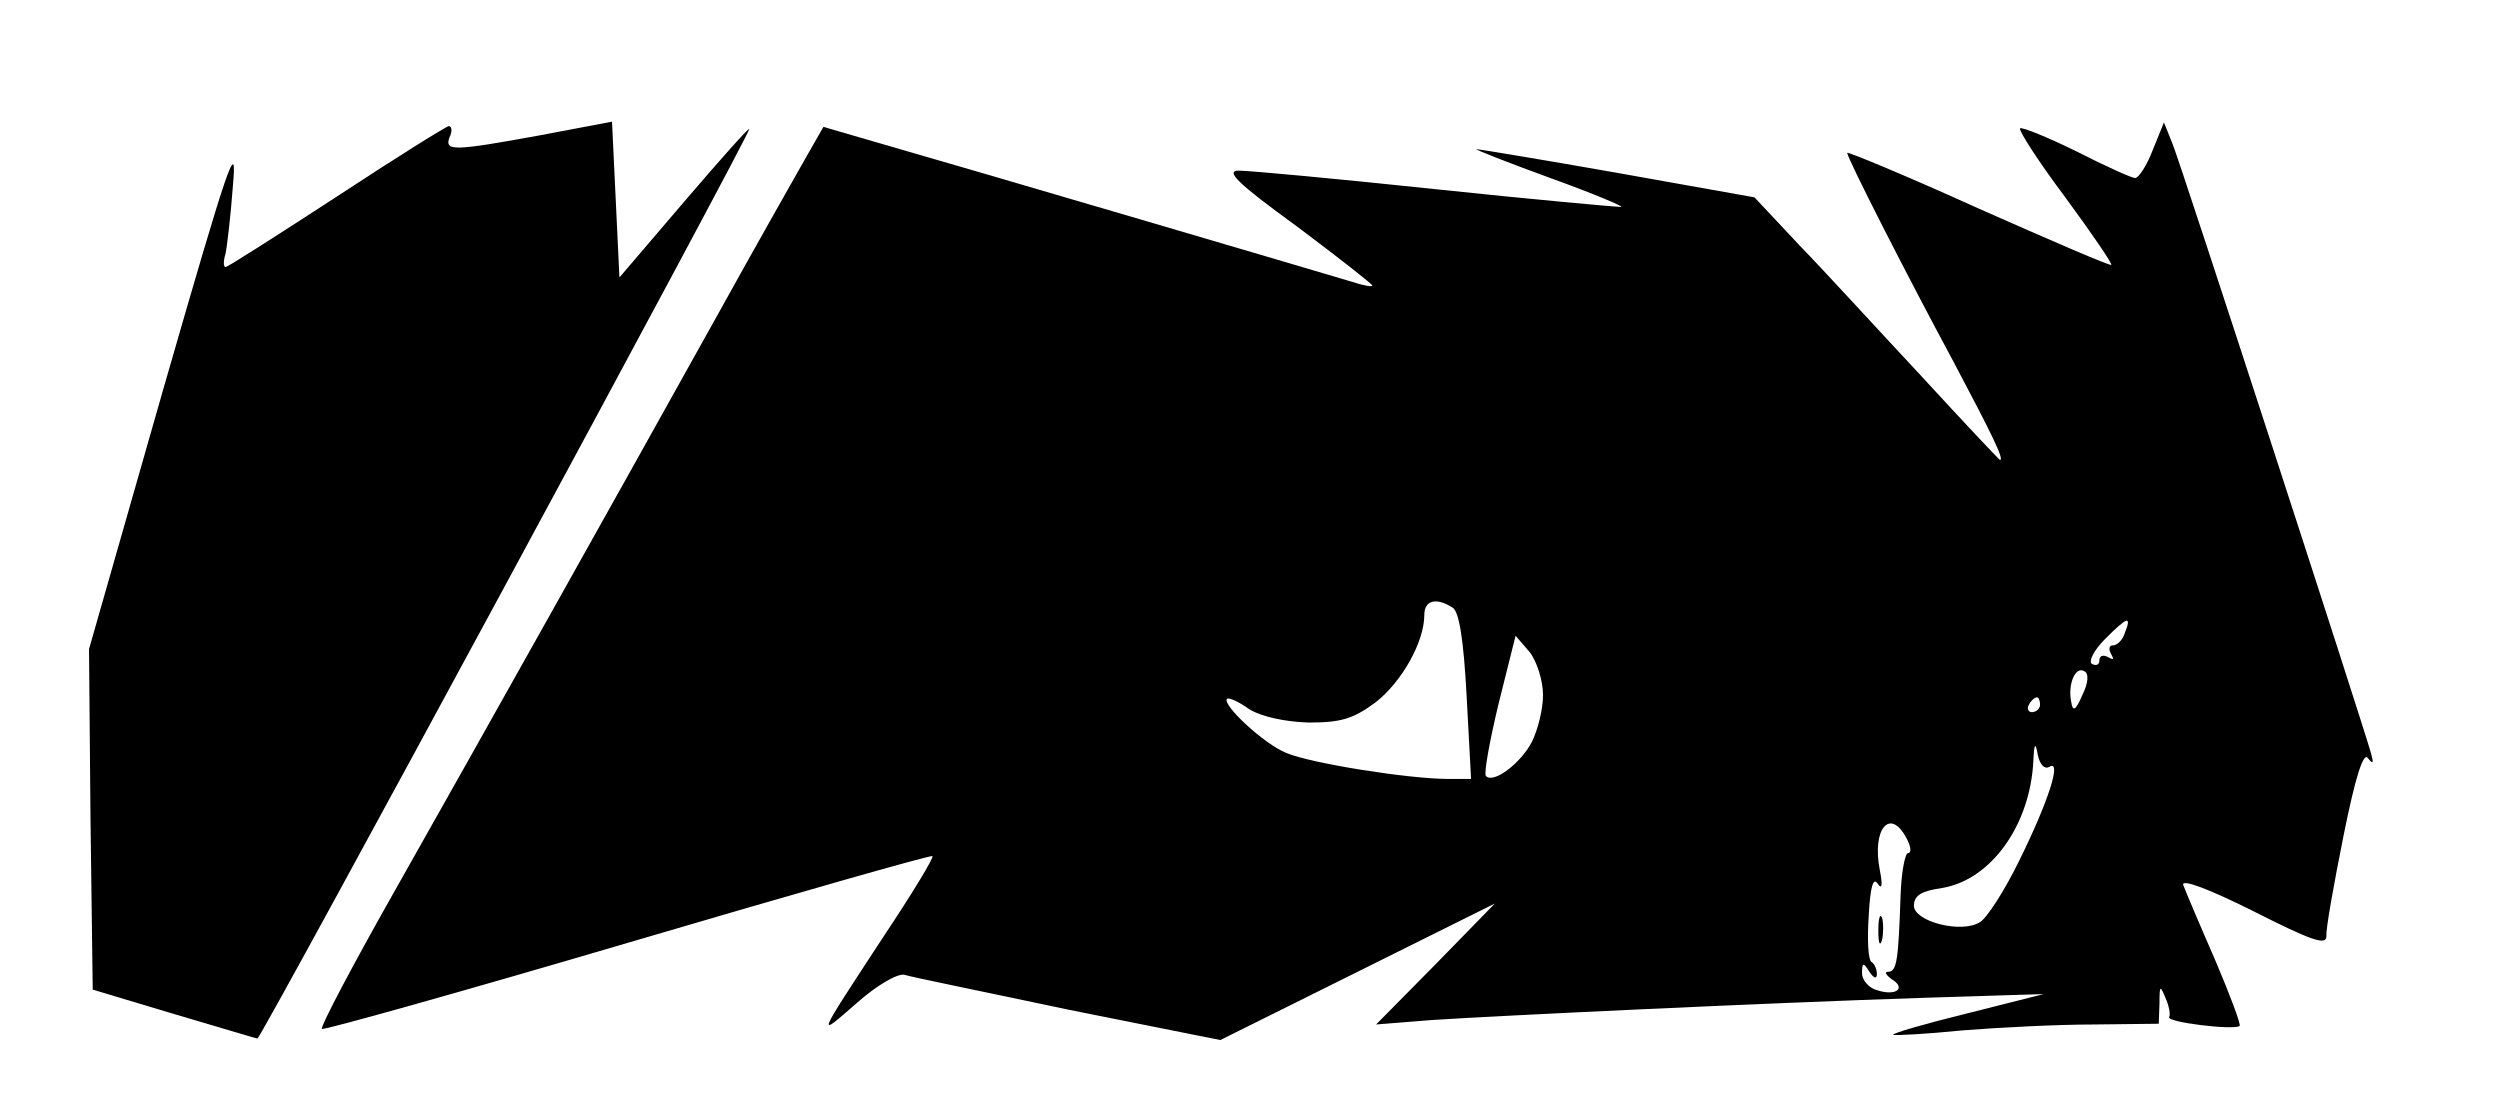 <?xml version="1.0" standalone="no"?>
<!DOCTYPE svg PUBLIC "-//W3C//DTD SVG 20010904//EN"
 "http://www.w3.org/TR/2001/REC-SVG-20010904/DTD/svg10.dtd">
<svg version="1.0" xmlns="http://www.w3.org/2000/svg"
 width="337pt" height="150pt" viewBox="0 0 337 150"
 preserveAspectRatio="xMidYMid meet">

<g transform="translate(0,150) scale(0.1,-0.1)"
fill="#000000" stroke="none">
<path d="M730 1318 c-120 -22 -131 -22 -124 -3 4 8 3 15 -1 15 -3 0 -72 -43
-151 -95 -80 -52 -147 -95 -150 -95 -3 0 -3 8 0 18 2 9 7 51 10 92 6 66 -5 34
-94 -275 l-100 -350 2 -229 3 -230 110 -33 c61 -18 111 -33 112 -33 5 0 663
1217 663 1226 0 3 -39 -41 -87 -97 l-88 -103 -5 105 -5 105 -95 -18z"/>
<path d="M1086 1287 c-13 -23 -67 -118 -119 -212 -147 -264 -314 -562 -431
-769 -59 -104 -105 -191 -102 -193 2 -2 188 50 412 116 224 66 410 119 411
117 2 -2 -27 -50 -65 -107 -93 -142 -92 -139 -37 -91 27 24 55 40 64 38 9 -3
108 -23 221 -47 l205 -41 185 92 185 92 -80 -82 -80 -81 75 6 c92 6 449 23
665 30 l160 5 -103 -26 c-57 -14 -102 -27 -100 -29 2 -1 44 1 93 6 50 4 129 8
178 8 l87 1 1 28 c0 24 1 24 8 7 5 -11 7 -23 5 -26 -4 -7 87 -18 95 -12 2 2
-13 42 -33 89 -21 48 -40 93 -43 101 -3 9 36 -6 94 -35 79 -40 99 -47 99 -34
-1 9 10 70 23 135 16 80 27 114 33 105 7 -9 8 -7 4 7 -13 46 -256 793 -267
820 l-12 30 -15 -37 c-8 -21 -19 -38 -24 -38 -4 0 -40 16 -79 36 -39 19 -73
33 -76 31 -2 -3 25 -45 61 -93 36 -49 64 -90 62 -91 -1 -2 -82 33 -179 76 -97
44 -177 77 -177 75 0 -7 81 -166 143 -281 53 -100 69 -133 63 -133 -1 0 -49
51 -106 113 -57 61 -130 141 -164 176 l-61 65 -185 33 c-102 18 -187 32 -190
32 -3 0 42 -18 100 -39 58 -21 101 -39 95 -39 -5 0 -118 10 -250 24 -132 14
-251 25 -265 25 -19 0 -2 -17 78 -75 56 -42 102 -78 102 -80 0 -2 -12 0 -27 5
-23 7 -491 145 -665 195 l-48 14 -24 -42z m872 -606 c9 -5 15 -44 19 -119 l6
-112 -31 0 c-53 0 -185 21 -218 35 -30 12 -87 65 -80 73 3 2 16 -4 30 -14 16
-10 48 -17 80 -18 44 0 60 5 90 27 36 28 66 82 66 118 0 20 16 24 38 10z m906
-35 c-3 -9 -10 -16 -16 -16 -5 0 -6 -5 -2 -12 4 -7 3 -8 -4 -4 -7 4 -12 2 -12
-4 0 -6 -4 -8 -10 -5 -5 3 2 18 18 34 30 30 36 32 26 7z m-784 -83 c0 -19 -7
-47 -15 -63 -15 -29 -52 -57 -62 -46 -3 3 5 47 17 97 l23 92 19 -22 c10 -13
18 -39 18 -58z m727 0 c-9 -21 -13 -23 -15 -9 -5 24 6 49 18 41 6 -3 5 -16 -3
-32z m-57 -13 c0 -5 -5 -10 -11 -10 -5 0 -7 5 -4 10 3 6 8 10 11 10 2 0 4 -4
4 -10z m12 -84 c18 12 0 -45 -40 -126 -20 -41 -44 -78 -53 -83 -25 -16 -89 1
-89 22 0 14 10 20 38 24 66 11 119 85 123 172 1 24 3 25 6 7 3 -13 9 -19 15
-16z m-192 -96 c6 -11 7 -20 2 -20 -4 0 -9 -26 -10 -57 -3 -88 -5 -103 -17
-103 -5 0 -3 -4 5 -10 20 -12 6 -23 -19 -15 -12 3 -21 14 -21 23 0 15 2 15 10
2 6 -9 10 -10 10 -3 0 6 -3 14 -7 16 -5 3 -6 31 -4 62 2 39 6 53 12 44 6 -9 7
-2 3 18 -11 56 14 85 36 43z"/>
<path d="M2532 245 c0 -16 2 -22 5 -12 2 9 2 23 0 30 -3 6 -5 -1 -5 -18z"/>
</g>
</svg>
